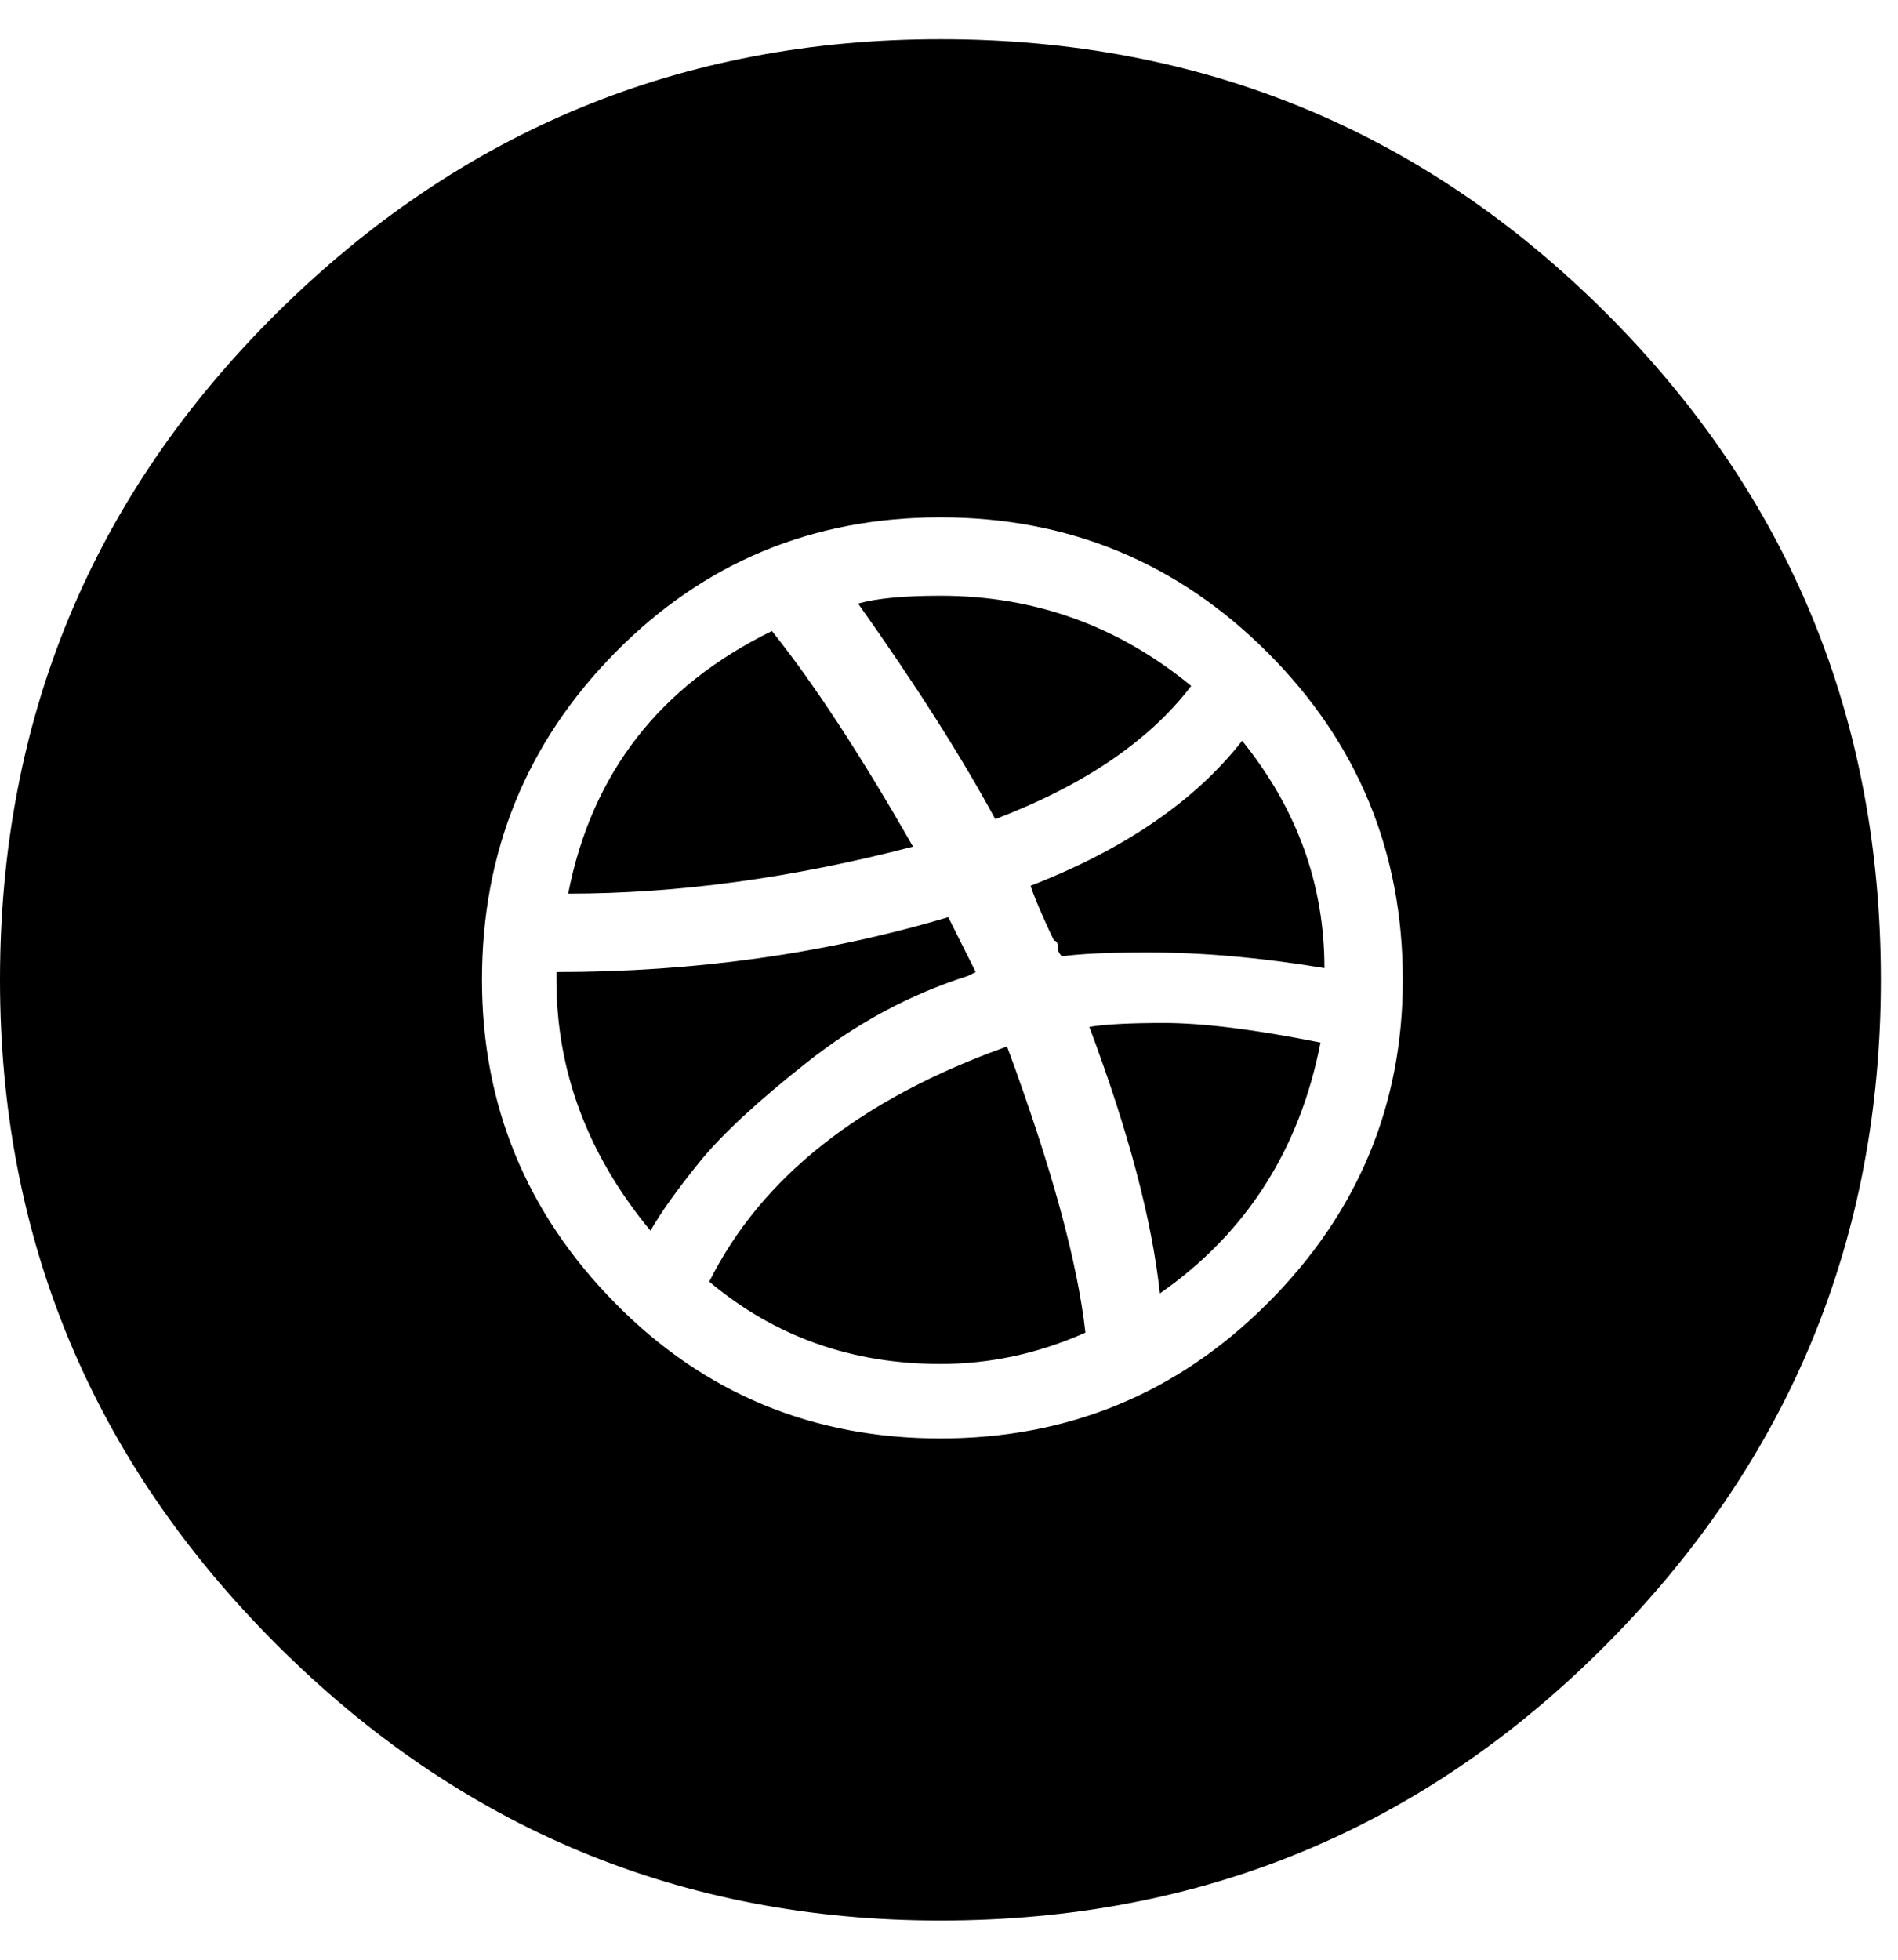 <!-- Generated by IcoMoon.io -->
<svg version="1.1" xmlns="http://www.w3.org/2000/svg" width="31" height="32" viewBox="0 0 31 32">

<path d="M15.808 15.936q-1.408 0.448-2.624 1.408t-1.76 1.632-0.8 1.12q-1.536-1.856-1.536-4.096v-0.128q3.392 0 6.4-0.896l0.448 0.896zM19.456 11.2q-1.024 1.344-3.2 2.176-0.832-1.536-2.24-3.52 0.448-0.128 1.344-0.128 2.304 0 4.096 1.472zM11.584 20.928q1.28-2.56 4.864-3.84 1.088 2.944 1.28 4.672-1.152 0.512-2.368 0.512-2.176 0-3.776-1.344zM14.912 13.824q-2.944 0.768-5.632 0.768 0.576-2.944 3.328-4.288 1.024 1.28 2.304 3.52zM17.792 16.768q0.384-0.064 1.216-0.064 0.96 0 2.56 0.32-0.512 2.624-2.624 4.096-0.192-1.792-1.152-4.352zM15.36 0.64q6.4 0 10.88 4.48t4.48 10.88q0 6.336-4.48 10.848t-10.88 4.512q-6.336 0-10.848-4.512t-4.512-10.848q0-6.4 4.512-10.88t10.848-4.48zM15.36 23.488q3.136 0 5.344-2.208t2.208-5.28q0-3.136-2.208-5.344t-5.344-2.208-5.312 2.208-2.176 5.344q0 3.072 2.176 5.28t5.312 2.208zM16.832 14.464q2.304-0.896 3.456-2.368 1.344 1.664 1.344 3.712-1.536-0.256-2.88-0.256-0.96 0-1.408 0.064-0.064-0.064-0.064-0.128 0-0.128-0.064-0.128-0.064-0.128-0.192-0.416t-0.192-0.48z"></path>
</svg>
